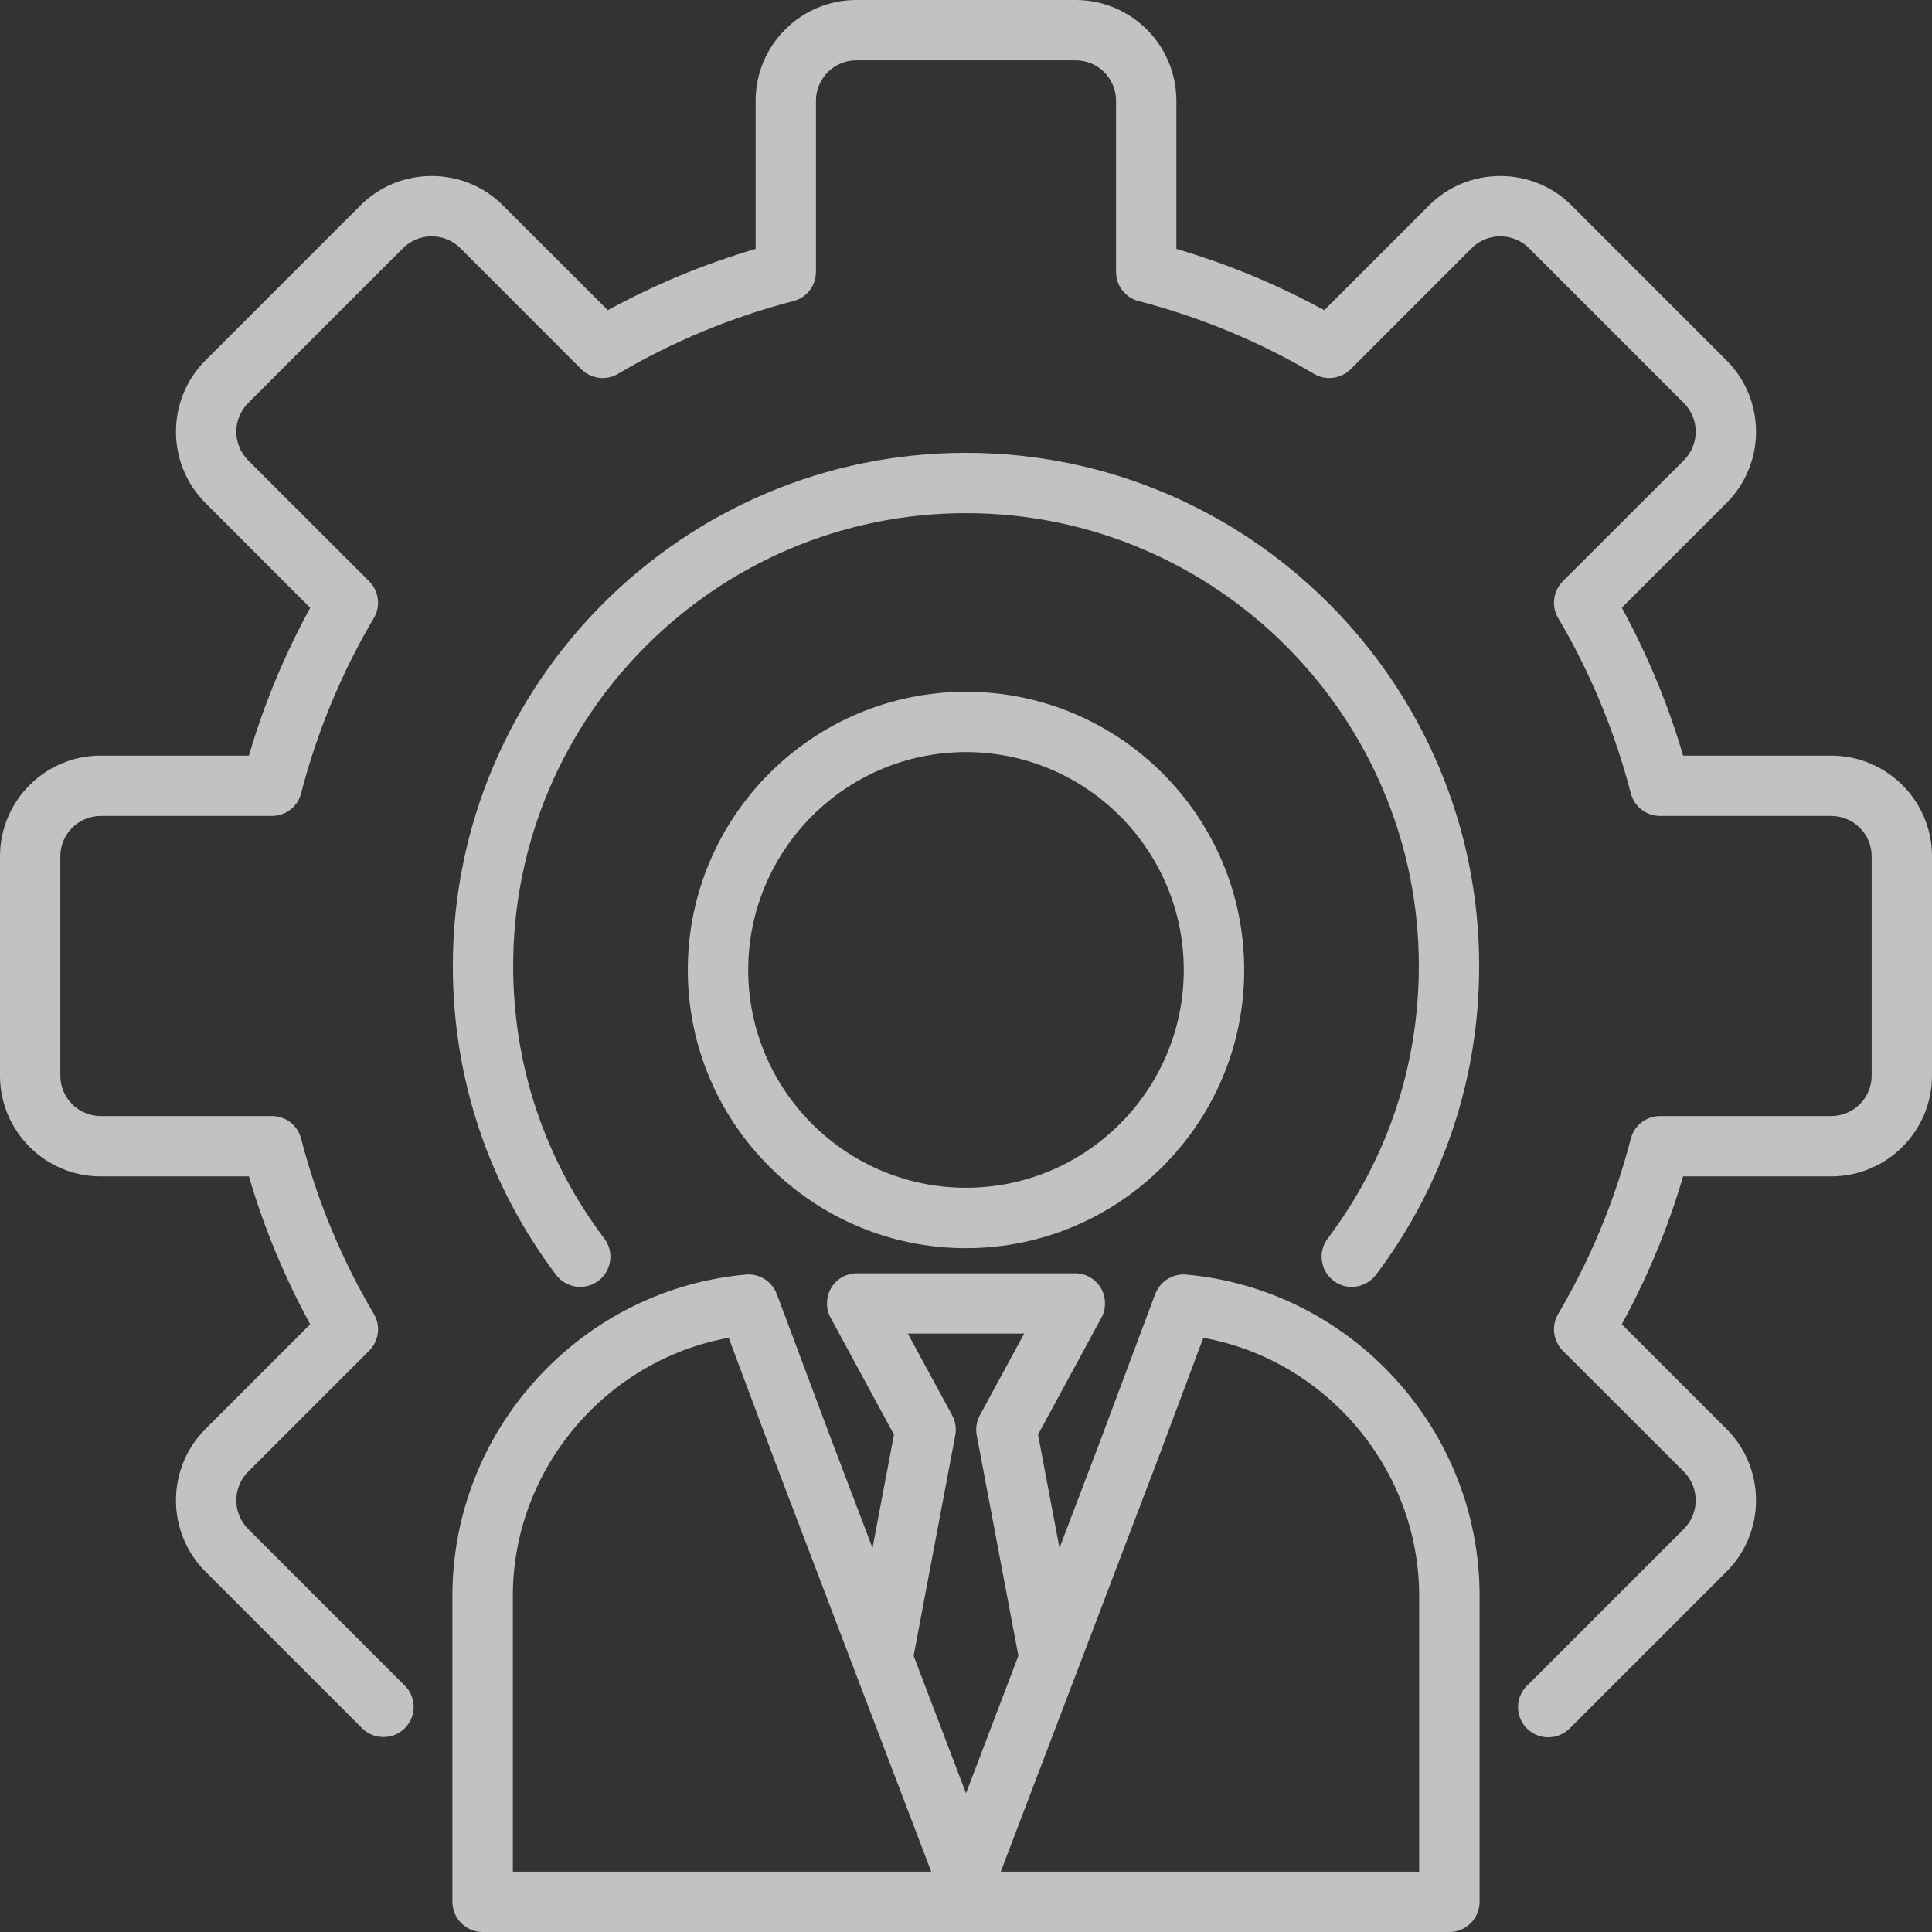 <svg width="18" height="18" viewBox="0 0 18 18" fill="none" xmlns="http://www.w3.org/2000/svg">
<rect x="0" y="0" width="18" height="18" fill="#333333" stroke="none"/>
<g clip-path="url(#clip0_5318_649)">
<path d="M18 7.978V10.022C18 10.539 17.579 10.96 17.061 10.96H15.681C15.541 11.438 15.349 11.9 15.11 12.338L16.086 13.314C16.452 13.68 16.452 14.276 16.086 14.642L14.642 16.086C14.633 16.095 14.624 16.103 14.616 16.111C14.564 16.159 14.496 16.186 14.425 16.186C14.368 16.186 14.313 16.169 14.266 16.137C14.219 16.105 14.183 16.06 14.163 16.008C14.142 15.955 14.138 15.897 14.15 15.842C14.163 15.787 14.192 15.737 14.233 15.699C14.237 15.695 14.24 15.692 14.244 15.689L15.689 14.244C15.835 14.097 15.835 13.859 15.689 13.712L14.56 12.584C14.516 12.54 14.488 12.482 14.48 12.42C14.472 12.358 14.485 12.296 14.517 12.242C14.818 11.732 15.046 11.182 15.194 10.608C15.21 10.548 15.245 10.495 15.295 10.456C15.344 10.418 15.405 10.398 15.467 10.398H17.061C17.269 10.398 17.438 10.229 17.438 10.022V7.978C17.438 7.771 17.269 7.602 17.061 7.602H15.467C15.405 7.602 15.344 7.582 15.295 7.544C15.245 7.505 15.21 7.452 15.194 7.392C15.046 6.818 14.818 6.268 14.517 5.758C14.485 5.704 14.472 5.641 14.48 5.58C14.488 5.518 14.516 5.46 14.56 5.416L15.689 4.288C15.835 4.141 15.835 3.903 15.689 3.756L14.244 2.311C14.173 2.241 14.079 2.202 13.978 2.202C13.877 2.202 13.783 2.241 13.712 2.311L12.584 3.44C12.54 3.484 12.482 3.512 12.42 3.52C12.358 3.528 12.296 3.515 12.242 3.483C11.732 3.182 11.182 2.954 10.608 2.805C10.548 2.79 10.495 2.755 10.456 2.705C10.418 2.656 10.398 2.595 10.398 2.533V0.938C10.398 0.731 10.229 0.562 10.022 0.562H7.978C7.771 0.562 7.602 0.731 7.602 0.938V2.533C7.602 2.595 7.582 2.656 7.544 2.705C7.505 2.755 7.452 2.79 7.392 2.805C6.818 2.954 6.268 3.182 5.758 3.483C5.704 3.515 5.641 3.528 5.58 3.52C5.518 3.512 5.46 3.484 5.416 3.44L4.288 2.311C4.217 2.241 4.123 2.202 4.022 2.202C3.921 2.202 3.827 2.241 3.756 2.311L2.311 3.756C2.165 3.903 2.165 4.141 2.311 4.288L3.44 5.416C3.484 5.46 3.512 5.518 3.52 5.58C3.528 5.641 3.515 5.704 3.483 5.758C3.182 6.268 2.954 6.818 2.805 7.392C2.79 7.452 2.755 7.505 2.705 7.544C2.656 7.582 2.595 7.602 2.533 7.602H0.938C0.731 7.602 0.562 7.771 0.562 7.978V10.022C0.562 10.229 0.731 10.398 0.938 10.398H2.533C2.595 10.398 2.656 10.418 2.705 10.456C2.755 10.495 2.79 10.548 2.805 10.608C2.954 11.182 3.182 11.732 3.483 12.242C3.515 12.296 3.528 12.358 3.52 12.42C3.512 12.482 3.484 12.54 3.44 12.584L2.311 13.712C2.165 13.859 2.165 14.097 2.311 14.244L3.756 15.689C3.76 15.692 3.763 15.696 3.767 15.699C3.82 15.75 3.851 15.82 3.854 15.894C3.856 15.967 3.829 16.039 3.779 16.094C3.729 16.148 3.659 16.18 3.585 16.183C3.511 16.187 3.439 16.161 3.384 16.111C3.375 16.103 3.366 16.095 3.358 16.086L1.914 14.642C1.548 14.276 1.548 13.68 1.914 13.314L2.89 12.338C2.651 11.9 2.459 11.438 2.319 10.96H0.938C0.421 10.96 0 10.539 0 10.022V7.978C0 7.461 0.421 7.04 0.938 7.04H2.319C2.459 6.562 2.651 6.1 2.89 5.663L1.914 4.686C1.548 4.32 1.548 3.724 1.914 3.358L3.358 1.914C3.535 1.737 3.771 1.64 4.022 1.64C4.273 1.64 4.509 1.737 4.686 1.914L5.663 2.89C6.1 2.651 6.562 2.459 7.04 2.319V0.938C7.04 0.421 7.461 0 7.978 0H10.022C10.539 0 10.96 0.421 10.96 0.938V2.319C11.438 2.459 11.9 2.651 12.338 2.89L13.314 1.914C13.491 1.737 13.727 1.64 13.978 1.64C14.229 1.64 14.465 1.737 14.642 1.914L16.086 3.358C16.452 3.724 16.452 4.32 16.086 4.686L15.11 5.662C15.349 6.1 15.541 6.562 15.681 7.04H17.061C17.579 7.04 18 7.461 18 7.978ZM12.425 11.933C12.473 11.97 12.533 11.99 12.594 11.99C12.637 11.99 12.68 11.98 12.719 11.96C12.758 11.941 12.792 11.913 12.819 11.878C13.448 11.043 13.781 10.048 13.781 9C13.781 6.364 11.636 4.219 9 4.219C6.364 4.219 4.219 6.364 4.219 9C4.219 10.048 4.552 11.043 5.181 11.878C5.226 11.937 5.293 11.977 5.367 11.987C5.441 11.997 5.516 11.978 5.575 11.933C5.635 11.888 5.674 11.821 5.684 11.747C5.695 11.673 5.675 11.598 5.63 11.539C5.075 10.803 4.781 9.925 4.781 9C4.781 6.674 6.674 4.781 9 4.781C11.326 4.781 13.219 6.674 13.219 9C13.219 9.925 12.925 10.803 12.37 11.539C12.325 11.598 12.305 11.674 12.316 11.747C12.326 11.821 12.365 11.888 12.425 11.933ZM12.991 12.838C13.503 13.395 13.785 14.116 13.785 14.868V17.719C13.785 17.793 13.755 17.865 13.702 17.918C13.65 17.97 13.578 18 13.504 18H4.496C4.422 18 4.35 17.97 4.298 17.918C4.245 17.865 4.215 17.793 4.215 17.719V14.868C4.215 14.116 4.497 13.395 5.009 12.838C5.518 12.284 6.206 11.942 6.948 11.875C7.074 11.863 7.192 11.938 7.237 12.056L7.749 13.423L8.129 14.422L8.329 13.366L7.739 12.278C7.715 12.235 7.704 12.187 7.705 12.138C7.706 12.089 7.719 12.042 7.744 12C7.769 11.958 7.804 11.923 7.847 11.899C7.889 11.875 7.937 11.863 7.986 11.863H10.014C10.063 11.863 10.111 11.875 10.153 11.899C10.195 11.923 10.231 11.958 10.256 12C10.281 12.042 10.294 12.089 10.295 12.138C10.296 12.187 10.285 12.235 10.261 12.278L9.671 13.366L9.871 14.422L10.252 13.421L10.763 12.056C10.785 11.999 10.825 11.95 10.877 11.917C10.929 11.884 10.991 11.869 11.052 11.875C11.794 11.942 12.482 12.284 12.991 12.838ZM8.676 17.438L7.222 13.621L6.789 12.464C5.645 12.671 4.778 13.688 4.778 14.868V17.438H8.676ZM9 16.708L9.488 15.427L9.1 13.372C9.088 13.309 9.098 13.243 9.129 13.186L9.542 12.425H8.458L8.871 13.186C8.902 13.243 8.912 13.309 8.9 13.372L8.512 15.427L9 16.708ZM13.222 14.868C13.222 13.688 12.355 12.671 11.211 12.464L10.778 13.62L9.324 17.438H13.222V14.868ZM9 6.445C10.429 6.445 11.592 7.608 11.592 9.037C11.592 10.466 10.429 11.629 9 11.629C7.571 11.629 6.408 10.466 6.408 9.037C6.408 7.608 7.571 6.445 9 6.445ZM9 7.007C7.881 7.007 6.971 7.918 6.971 9.037C6.971 10.156 7.881 11.066 9 11.066C10.119 11.066 11.029 10.156 11.029 9.037C11.029 7.918 10.119 7.007 9 7.007Z" fill="white" fill-opacity="0.7"/>
</g>
<defs>
<clipPath id="clip0_5318_649">
<rect width="18" height="18" fill="white"/>
</clipPath>
</defs>
</svg>
